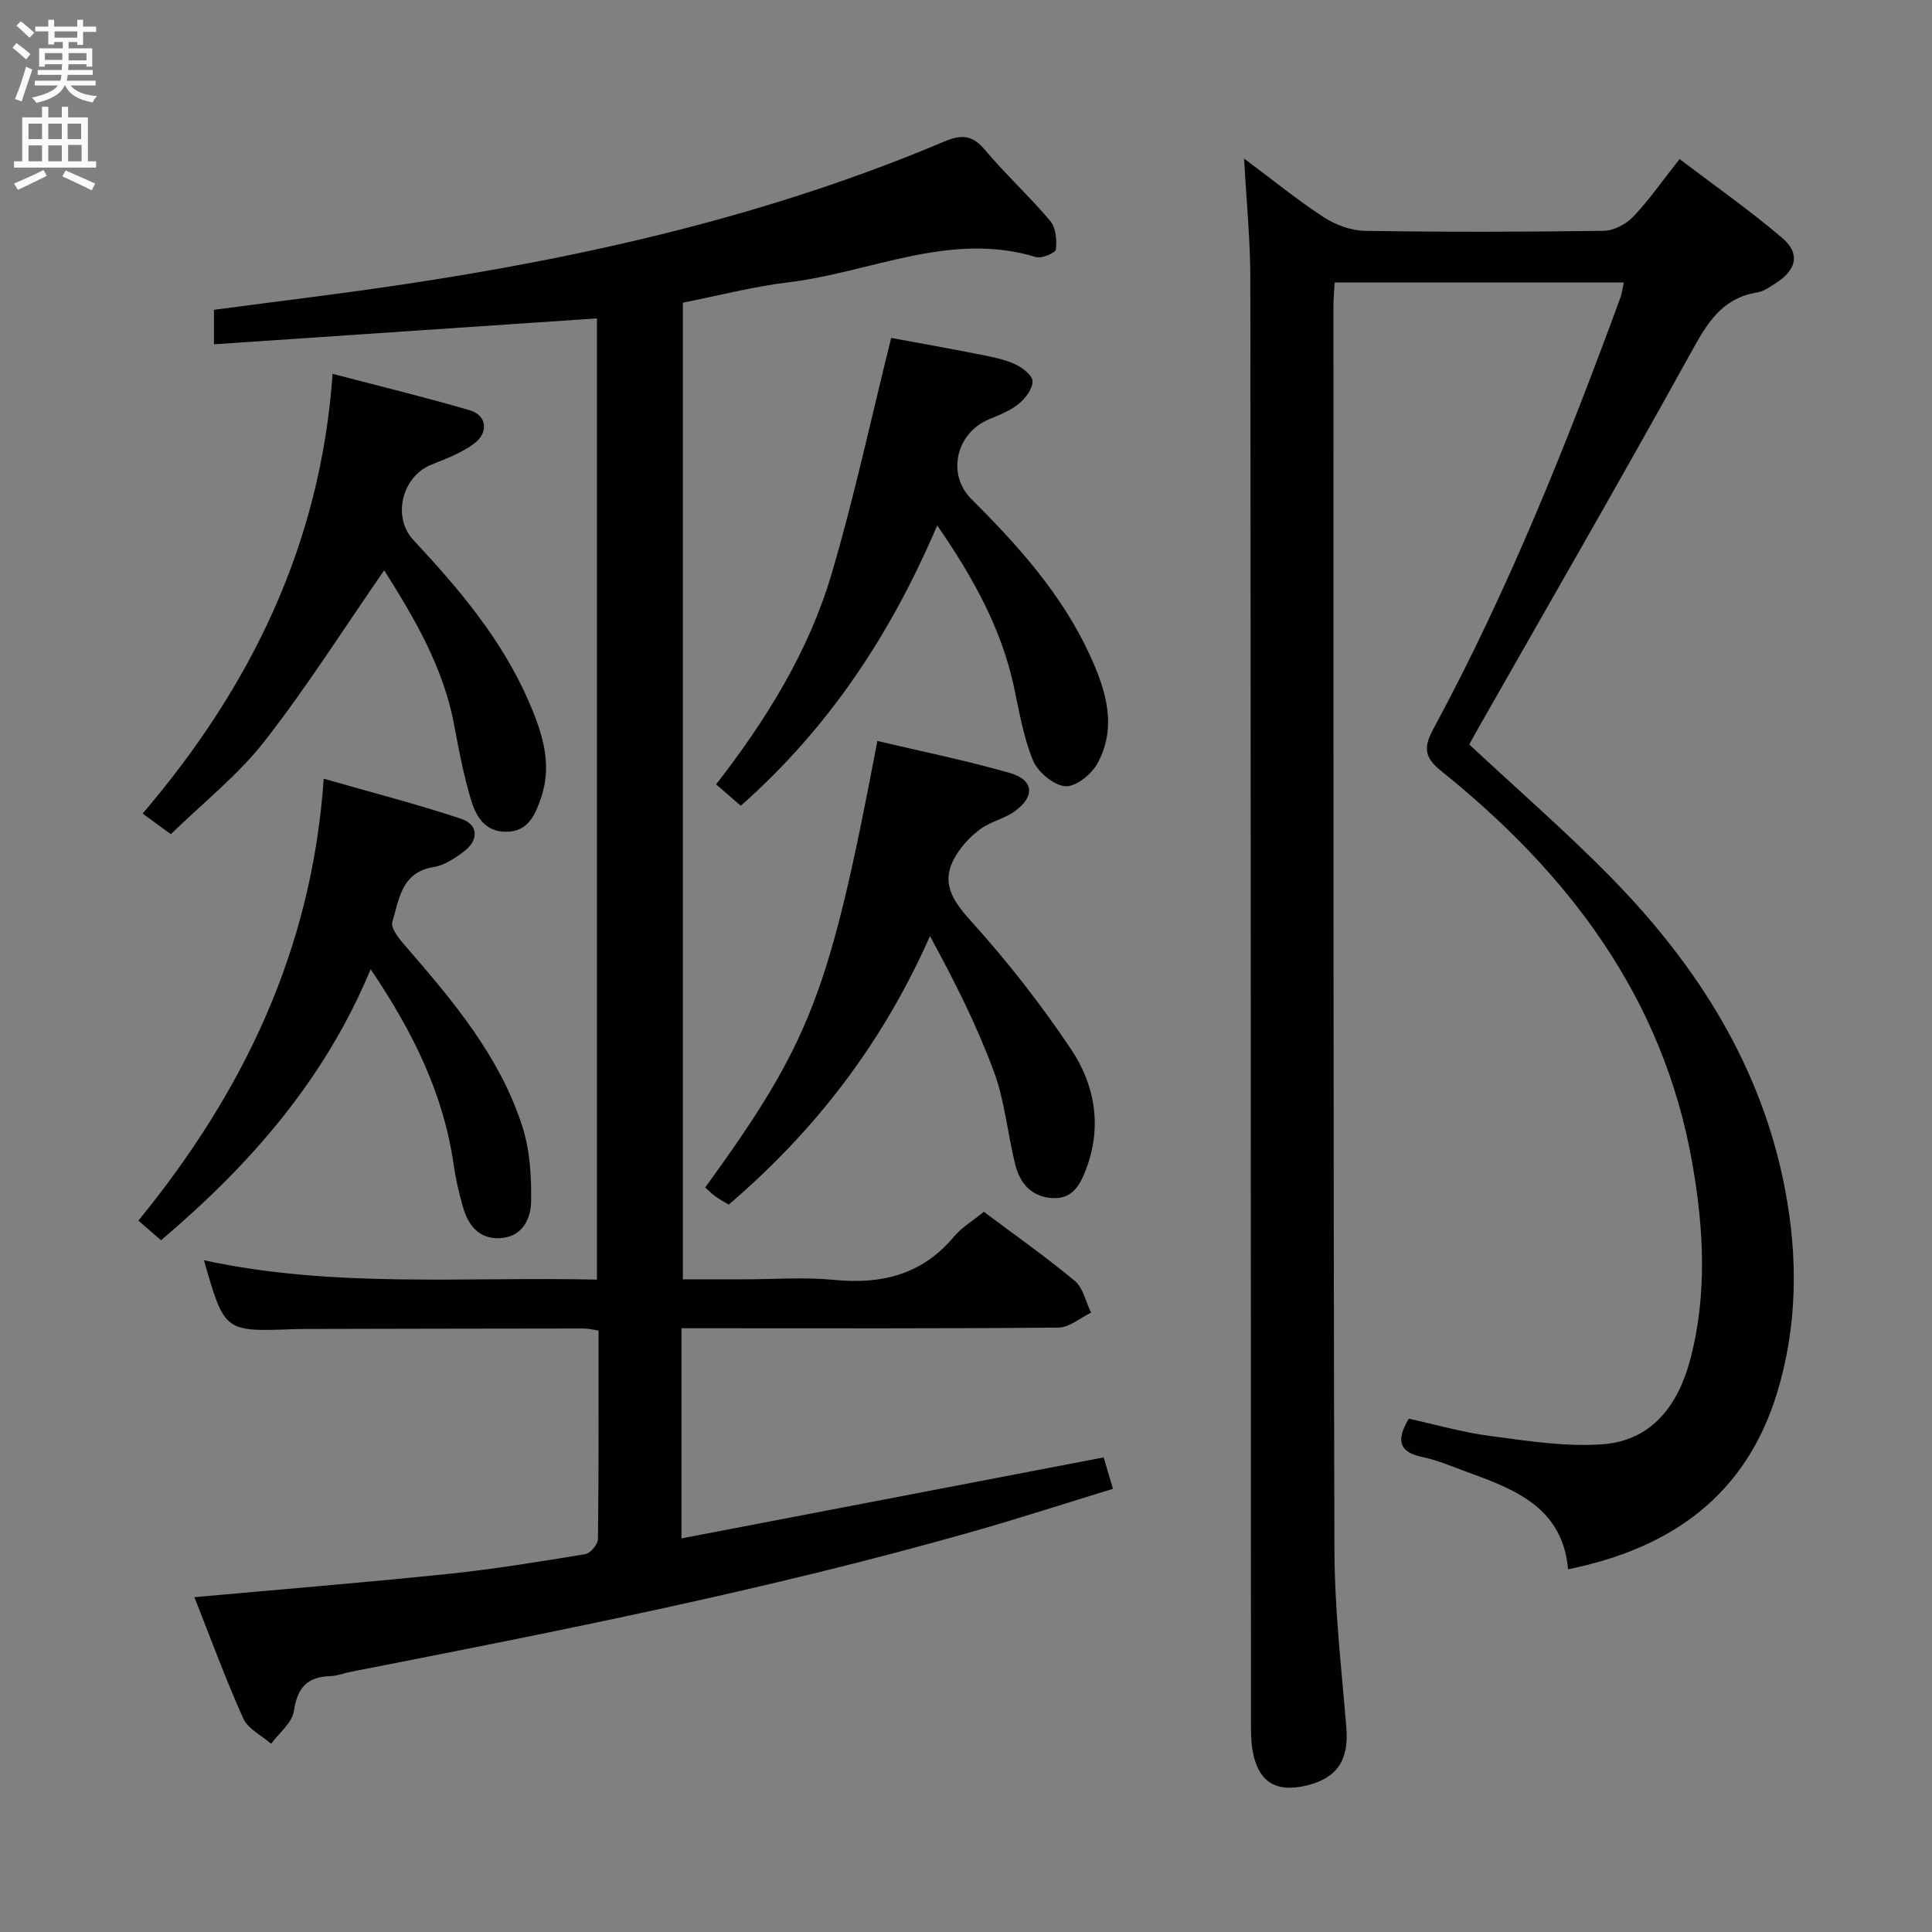 <svg enable-background="new 0 0 400 400" viewBox="0 0 400 400" xmlns="http://www.w3.org/2000/svg"><rect x="0" y="0" width="400" height="400" fill="#808080" stroke="none"/><g fill="#010104"><path d="m336.2 58.48c-20.08 0-39.79 0-59.87 0-.1 1.78-.26 3.39-.26 5 .02 85.81-.04 171.63.21 257.44.04 12.27 1.46 24.55 2.47 36.81.55 6.66-1.9 10.47-8.4 11.98-6.27 1.46-9.88-.85-11.01-7.23-.34-1.95-.34-3.97-.34-5.96-.04-99.64-.03-199.29-.13-298.93-.01-7.76-.79-15.52-1.29-24.76 6.13 4.57 11.08 8.63 16.43 12.1 2.46 1.6 5.66 2.81 8.55 2.86 16.49.27 32.99.23 49.48 0 2.09-.03 4.64-1.38 6.12-2.94 3.31-3.48 6.07-7.48 9.57-11.92 7.15 5.43 14.45 10.54 21.21 16.29 3.82 3.24 3.06 6.59-1.19 9.34-1.25.81-2.58 1.77-3.98 2-7.47 1.21-10.47 6.63-13.81 12.67-14.38 26.04-29.27 51.8-43.97 77.66-.65 1.14-1.27 2.3-1.79 3.25 9.89 9.23 19.95 17.96 29.26 27.44 17.92 18.25 31.31 39.25 36.15 64.84 2.66 14.07 2.52 28.21-1.69 41.98-6.45 21.11-21.75 32.14-43.27 36.5-1.11-12.66-10.8-16.48-20.7-20.06-3.12-1.13-6.2-2.5-9.43-3.17-4.83-1-5.56-3.4-2.84-7.95 5.43 1.19 11.13 2.84 16.94 3.6 7.68 1.01 15.53 2.26 23.18 1.7 10.22-.75 15.64-8.13 18.12-17.45 3.62-13.61 2.82-27.42.39-41.08-6.07-34.09-25.63-59.73-51.9-80.84-3.83-3.08-3.56-5.19-1.55-8.92 15.43-28.58 27.45-58.66 38.62-89.09.32-.89.43-1.87.72-3.16z"/><path d="m203.7 250.89c6.42 4.82 12.84 9.32 18.83 14.31 1.74 1.45 2.27 4.34 3.36 6.57-2.24 1.08-4.48 3.07-6.73 3.09-23.99.23-47.99.14-71.98.14-1.82 0-3.64 0-6.09 0v43.51c28.99-5.56 58.02-11.13 87.41-16.77.47 1.58 1.06 3.59 1.93 6.5-9.83 3.01-19.41 6.11-29.09 8.87-42.34 12.04-85.48 20.56-128.63 29-1.46.29-2.9.87-4.37.92-4.76.15-6.79 2.41-7.49 7.22-.35 2.44-3.07 4.53-4.72 6.78-1.97-1.73-4.79-3.08-5.77-5.25-3.72-8.29-6.84-16.84-10.11-25.1 17.66-1.6 35.02-3.01 52.34-4.8 9.57-.99 19.09-2.55 28.59-4.11 1.05-.17 2.61-2.03 2.62-3.11.18-14.31.12-28.61.12-43.19-1.2-.17-2.14-.42-3.08-.42-19.33.01-38.66.06-57.99.1-.83 0-1.67.03-2.5.06-13.88.48-13.88.48-18.13-14.29 26.94 5.84 54.04 3.38 81.37 4.01 0-66.77 0-132.99 0-199.01-26.32 1.78-52.58 3.55-79.29 5.36 0-3.06 0-4.95 0-7.14 12.93-1.72 25.91-3.27 38.83-5.2 38.53-5.76 76.33-14.4 112.35-29.63 3.65-1.54 5.86-1.35 8.47 1.75 4.28 5.09 9.22 9.62 13.5 14.7 1.16 1.38 1.39 3.96 1.16 5.88-.09.72-2.94 1.94-4.11 1.58-17.83-5.41-34.2 3.18-51.22 5.22-7.23.87-14.33 2.73-21.9 4.22v202.21h12.74c6.17 0 12.38-.49 18.48.11 9.87.98 18.3-1.04 24.9-8.94 1.6-1.92 3.85-3.24 6.2-5.15z"/><path d="m153.37 166.82c-1.78-1.54-3.27-2.83-5.11-4.42 10.32-13.29 19.13-27.43 23.88-43.48 4.69-15.85 8.16-32.06 12.37-48.96 5.35.99 11.94 2.16 18.5 3.46 2.43.48 4.94.98 7.17 2 1.51.69 3.6 2.31 3.6 3.52 0 1.59-1.49 3.56-2.88 4.69-1.77 1.43-4.03 2.3-6.17 3.2-6.82 2.86-8.74 11.37-3.64 16.46 9.7 9.68 18.83 19.83 24.6 32.44 3.31 7.24 5.69 14.87 1.45 22.46-1.24 2.21-4.55 4.8-6.63 4.59-2.44-.25-5.64-2.94-6.64-5.35-2-4.83-2.85-10.17-3.97-15.34-2.62-12.07-8.45-22.56-15.86-33.31-9.61 22.56-22.5 42-40.67 58.04z"/><path d="m181.65 153.41c9.19 2.18 18.45 4.04 27.49 6.65 4.92 1.42 5.18 4.86.95 7.91-2.12 1.53-4.92 2.1-7.04 3.63-1.96 1.41-3.75 3.3-5.03 5.35-3.39 5.4-1.11 9.19 2.94 13.67 7.55 8.34 14.55 17.29 20.81 26.64 4.95 7.39 6.43 16.04 3.09 24.81-1.2 3.15-2.77 6.25-7 5.98-4.29-.27-6.66-3.03-7.62-6.8-1.64-6.42-2.18-13.21-4.46-19.38-3.54-9.57-8.15-18.73-13.24-28.06-9.72 21.98-23.6 40.14-41.66 55.59-.79-.47-1.78-.99-2.68-1.64-.8-.57-1.5-1.28-2.2-1.89 21.88-30.21 25.73-40.19 35.65-92.46z"/><path d="m79.54 118.07c-8.24 11.9-15.97 24.12-24.82 35.45-5.47 7.01-12.67 12.67-19.35 19.19-2.07-1.51-3.77-2.76-5.84-4.27 22.41-26.24 36.85-55.78 39.33-91.04 9.93 2.6 19.23 4.86 28.4 7.54 3.52 1.03 4 4.6.87 6.92-2.6 1.93-5.79 3.13-8.84 4.35-6.1 2.45-8.11 10.87-3.72 15.58 9.46 10.13 18.4 20.67 23.96 33.57 2.72 6.31 4.89 12.81 2.5 19.77-1.2 3.51-2.63 7.08-7.26 7.08-4.57 0-6.34-3.43-7.37-6.99-1.43-4.92-2.42-9.97-3.35-15.01-2.25-12.22-8.48-22.56-14.51-32.14z"/><path d="m33.34 256.78c-1.47-1.27-2.94-2.55-4.69-4.06 21.67-26.54 35.94-56.02 38.37-91.5 9.86 2.83 19.26 5.25 28.44 8.3 3.65 1.21 3.71 4.45.49 6.85-1.84 1.37-3.98 2.8-6.15 3.14-6.69 1.06-7.17 6.68-8.57 11.38-.38 1.27 1.39 3.46 2.61 4.86 9.85 11.35 19.59 22.85 24.29 37.42 1.59 4.91 1.92 10.41 1.83 15.63-.06 3.62-1.86 7.34-6.49 7.55-4.42.2-6.57-2.76-7.65-6.55-.82-2.87-1.49-5.8-1.91-8.75-2.11-14.63-8.42-27.44-17.17-40.38-9.54 22.95-24.99 40.5-43.4 56.11z"/></g><path d="m2.6 9.9.8-1c.9.7 1.9 1.4 2.9 2.3l-.9 1.1c-1.1-1-2-1.8-2.8-2.4zm.5 10.6c.9-2.1 1.6-4.3 2.3-6.7.4.2.8.4 1.3.6-.7 2.1-1.5 4.3-2.2 6.6zm.3-15.2.9-.9c1 .8 2 1.6 2.8 2.4l-1 1c-.9-.9-1.8-1.7-2.7-2.5zm12.6-1.2h1.2v1.4h2.7v1.1h-2.7v2.7h-1.2v-.6h-1.8v1.3h4.9v3.8h-1.2v-.5h-3.7c0 .4-.1.9-.1 1.2h5.1v1h-5.2c0 .5-.1.9-.2 1.2h6v1h-5.2c1.1 1.3 2.9 2 5.5 2.2-.4.4-.7.8-.9 1.3-2.9-.5-4.8-1.6-5.7-3.5h-.1c-.8 1.7-2.7 2.9-5.9 3.6-.2-.4-.6-.8-.9-1.1 2.8-.6 4.6-1.4 5.4-2.5h-4.8v-1h5.3c.1-.3.2-.7.2-1.2h-4.9v-1h5c0-.4 0-.8.1-1.2h-3.6v.5h-1.2v-3.8h4.9v-1.3h-1.8v.5h-1.2v-2.7h-2.7v-1h2.7v-1.4h1.2v1.4h4.8zm-6.7 8.3h3.6c0-.4 0-.9 0-1.4h-3.6zm1.9-4.6h4.8v-1.3h-4.7v1.3zm6.7 3.2h-3.7v1.5h3.7z" fill="#fbfafa"/><path d="m8.7 22.1h1.3v2.2h2.8v-2.2h1.3v2.2h4.1v9.1h1.7v1.3h-17v-1.3h1.7v-9.1h4.1zm.3 13.1.7 1.2c-1.8.9-3.8 1.9-6 2.9-.2-.4-.5-.8-.8-1.3 2.3-1 4.4-1.9 6.1-2.8zm-3.1-6.4h2.8v-3.2h-2.8zm0 4.6h2.8v-3.3h-2.8zm4.1-4.6h2.8v-3.2h-2.8zm0 4.6h2.8v-3.3h-2.8zm3.6 1.9c2.1.9 4.1 1.8 6.1 2.7l-.7 1.4c-2.2-1.1-4.2-2-6.1-2.9zm3.2-9.7h-2.8v3.2h2.8zm-2.7 7.8h2.8v-3.4h-2.8z" fill="#fbfafa"/></svg>